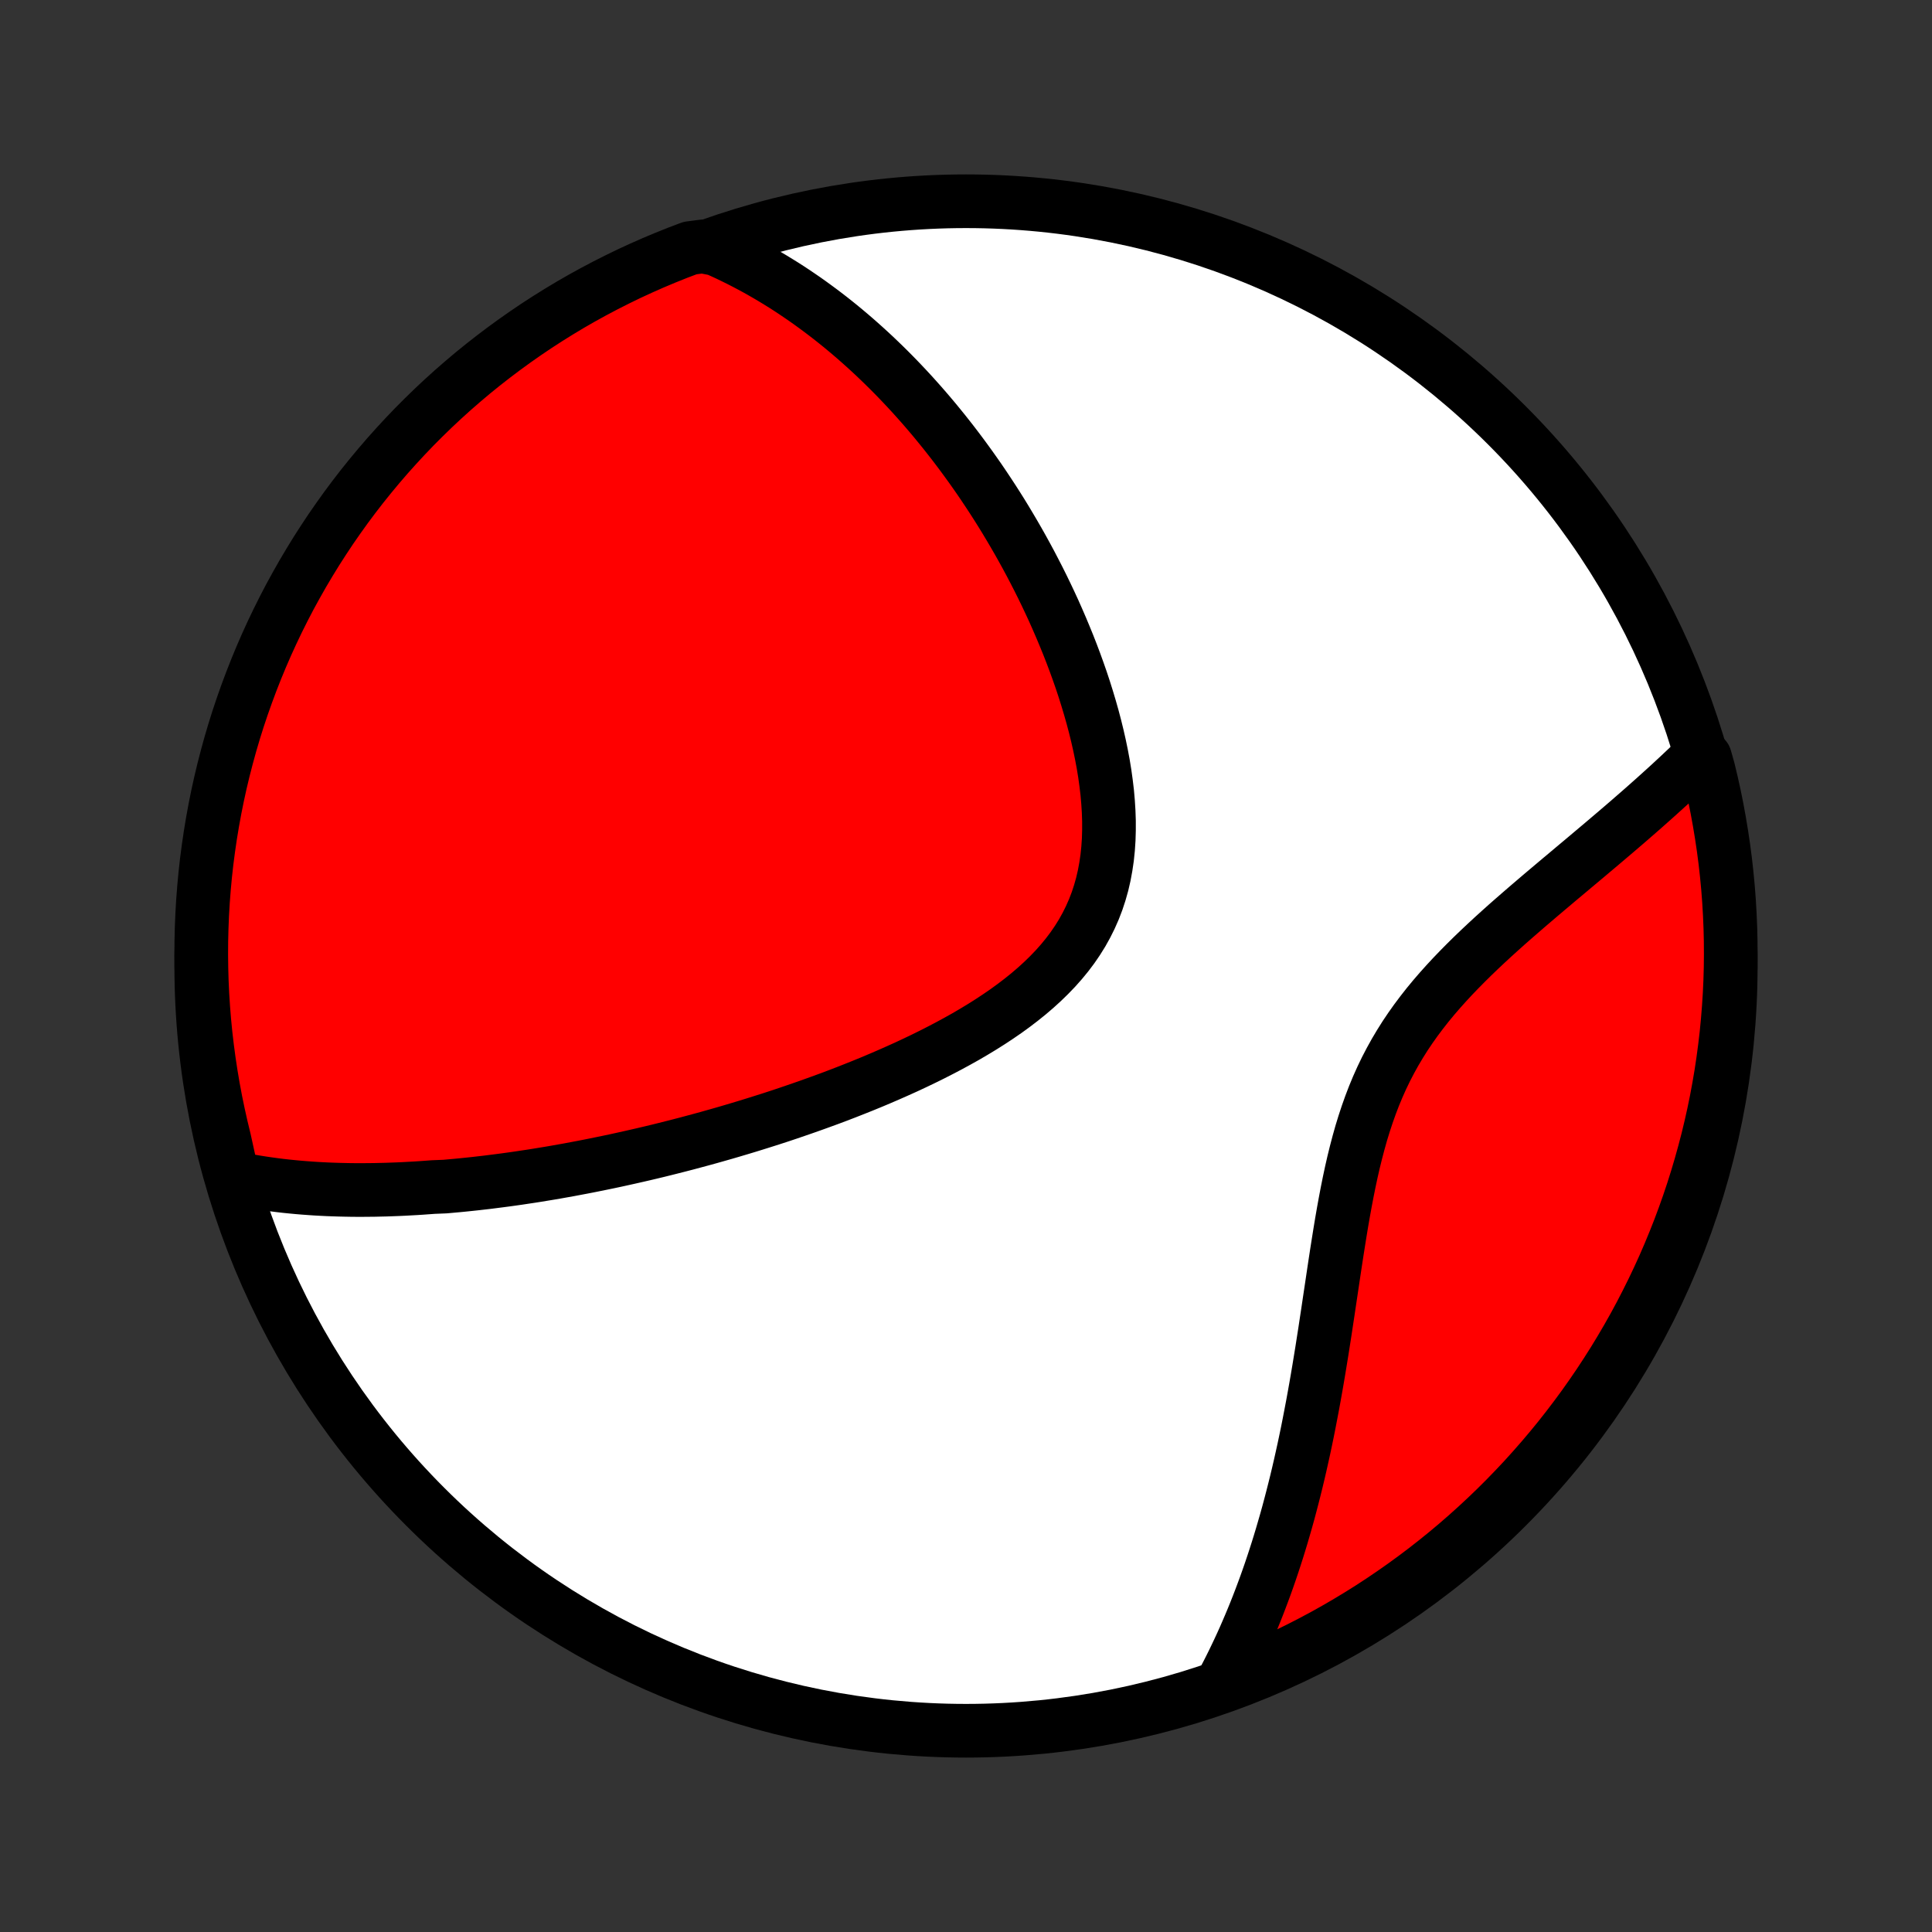 <?xml version="1.0" encoding="utf-8" standalone="no"?>
<!DOCTYPE svg PUBLIC "-//W3C//DTD SVG 1.1//EN"
  "http://www.w3.org/Graphics/SVG/1.1/DTD/svg11.dtd">
<!-- Created with matplotlib (http://matplotlib.org/) -->
<svg height="72pt" version="1.1" viewBox="0 0 72 72" width="72pt" xmlns="http://www.w3.org/2000/svg" xmlns:xlink="http://www.w3.org/1999/xlink">
 <rect x="0" y="0" width="72" height="72" fill="#333333" stroke="none"/>
 <defs>
  <style type="text/css">
*{stroke-linecap:butt;stroke-linejoin:round;}
  </style>
 </defs>
 <g id="figure_1">
  <g id="patch_1">
   <path d="
M0 72
L72 72
L72 0
L0 0
z
" style="fill:none;"/>
  </g>
  <g id="axes_1">
   <g id="PatchCollection_1">
    <defs>
     <path d="
M36 -7.5
C43.558 -7.5 50.808 -10.503 56.153 -15.848
C61.497 -21.192 64.5 -28.442 64.5 -36
C64.5 -43.558 61.497 -50.808 56.153 -56.153
C50.808 -61.497 43.558 -64.5 36 -64.5
C28.442 -64.5 21.192 -61.497 15.848 -56.153
C10.503 -50.808 7.5 -43.558 7.5 -36
C7.5 -28.442 10.503 -21.192 15.848 -15.848
C21.192 -10.503 28.442 -7.5 36 -7.5
z
" id="C0_0_a811fe30f3"/>
     <path d="
M8.673 -28.113
L8.897 -28.066
L9.12 -28.022
L9.342 -27.981
L9.565 -27.943
L9.787 -27.908
L10.008 -27.876
L10.229 -27.846
L10.45 -27.818
L10.671 -27.793
L10.891 -27.771
L11.111 -27.75
L11.33 -27.732
L11.55 -27.716
L11.768 -27.701
L11.987 -27.689
L12.206 -27.678
L12.424 -27.67
L12.643 -27.663
L12.861 -27.658
L13.079 -27.654
L13.297 -27.652
L13.515 -27.652
L13.733 -27.654
L13.951 -27.656
L14.17 -27.661
L14.388 -27.666
L14.607 -27.674
L14.825 -27.682
L15.044 -27.692
L15.264 -27.704
L15.483 -27.716
L15.703 -27.73
L15.924 -27.746
L16.145 -27.762
L16.588 -27.78
L16.81 -27.8
L17.033 -27.82
L17.257 -27.842
L17.481 -27.865
L17.707 -27.889
L17.933 -27.915
L18.159 -27.941
L18.387 -27.97
L18.616 -27.999
L18.845 -28.029
L19.076 -28.061
L19.308 -28.094
L19.541 -28.129
L19.775 -28.164
L20.01 -28.201
L20.247 -28.24
L20.485 -28.279
L20.724 -28.32
L20.965 -28.363
L21.207 -28.406
L21.45 -28.452
L21.695 -28.498
L21.942 -28.546
L22.191 -28.596
L22.441 -28.647
L22.693 -28.699
L22.947 -28.753
L23.202 -28.809
L23.459 -28.866
L23.719 -28.925
L23.98 -28.985
L24.243 -29.047
L24.509 -29.111
L24.776 -29.177
L25.046 -29.245
L25.317 -29.314
L25.591 -29.385
L25.867 -29.459
L26.145 -29.534
L26.426 -29.611
L26.709 -29.691
L26.994 -29.772
L27.281 -29.856
L27.57 -29.942
L27.862 -30.03
L28.156 -30.121
L28.452 -30.214
L28.751 -30.309
L29.052 -30.407
L29.354 -30.508
L29.659 -30.612
L29.966 -30.718
L30.275 -30.827
L30.585 -30.939
L30.898 -31.053
L31.212 -31.171
L31.527 -31.292
L31.844 -31.417
L32.162 -31.544
L32.482 -31.675
L32.802 -31.81
L33.122 -31.948
L33.443 -32.09
L33.765 -32.235
L34.086 -32.385
L34.406 -32.538
L34.726 -32.696
L35.044 -32.858
L35.361 -33.024
L35.676 -33.195
L35.989 -33.37
L36.298 -33.551
L36.604 -33.736
L36.906 -33.927
L37.203 -34.123
L37.495 -34.324
L37.78 -34.531
L38.059 -34.744
L38.331 -34.963
L38.594 -35.188
L38.849 -35.42
L39.094 -35.658
L39.329 -35.902
L39.553 -36.154
L39.765 -36.412
L39.965 -36.677
L40.152 -36.95
L40.326 -37.229
L40.486 -37.516
L40.632 -37.809
L40.764 -38.108
L40.882 -38.415
L40.985 -38.727
L41.075 -39.046
L41.15 -39.37
L41.211 -39.699
L41.26 -40.033
L41.295 -40.371
L41.318 -40.713
L41.328 -41.058
L41.328 -41.406
L41.316 -41.756
L41.294 -42.107
L41.263 -42.461
L41.221 -42.814
L41.172 -43.169
L41.114 -43.523
L41.048 -43.876
L40.975 -44.229
L40.895 -44.581
L40.809 -44.931
L40.717 -45.279
L40.619 -45.625
L40.516 -45.969
L40.409 -46.31
L40.297 -46.648
L40.18 -46.983
L40.06 -47.315
L39.936 -47.644
L39.809 -47.969
L39.678 -48.29
L39.545 -48.608
L39.409 -48.922
L39.271 -49.233
L39.13 -49.539
L38.987 -49.841
L38.842 -50.14
L38.695 -50.434
L38.546 -50.724
L38.396 -51.011
L38.244 -51.293
L38.091 -51.571
L37.936 -51.846
L37.78 -52.116
L37.623 -52.382
L37.466 -52.644
L37.307 -52.903
L37.147 -53.157
L36.986 -53.408
L36.824 -53.655
L36.662 -53.898
L36.499 -54.138
L36.335 -54.373
L36.17 -54.606
L36.005 -54.834
L35.839 -55.06
L35.673 -55.281
L35.506 -55.5
L35.338 -55.715
L35.17 -55.927
L35.001 -56.135
L34.832 -56.341
L34.662 -56.543
L34.492 -56.742
L34.321 -56.938
L34.149 -57.131
L33.977 -57.322
L33.804 -57.509
L33.63 -57.694
L33.456 -57.876
L33.281 -58.055
L33.106 -58.231
L32.929 -58.405
L32.752 -58.576
L32.575 -58.745
L32.396 -58.911
L32.217 -59.074
L32.037 -59.235
L31.856 -59.394
L31.674 -59.55
L31.491 -59.704
L31.307 -59.856
L31.122 -60.005
L30.936 -60.152
L30.748 -60.297
L30.56 -60.439
L30.37 -60.579
L30.18 -60.717
L29.988 -60.853
L29.794 -60.986
L29.599 -61.118
L29.403 -61.247
L29.205 -61.374
L29.005 -61.498
L28.804 -61.621
L28.601 -61.741
L28.396 -61.859
L28.19 -61.975
L27.981 -62.088
L27.771 -62.199
L27.558 -62.308
L27.344 -62.414
L27.127 -62.519
L26.908 -62.62
L26.686 -62.719
L26.181 -62.816
L25.716 -62.755
L25.253 -62.58
L24.794 -62.396
L24.339 -62.205
L23.887 -62.005
L23.438 -61.798
L22.994 -61.582
L22.553 -61.359
L22.116 -61.128
L21.684 -60.89
L21.256 -60.644
L20.833 -60.39
L20.414 -60.129
L20 -59.861
L19.591 -59.585
L19.187 -59.302
L18.788 -59.012
L18.394 -58.715
L18.005 -58.411
L17.622 -58.101
L17.245 -57.783
L16.873 -57.459
L16.508 -57.129
L16.148 -56.792
L15.794 -56.448
L15.446 -56.099
L15.105 -55.743
L14.77 -55.381
L14.441 -55.014
L14.119 -54.64
L13.804 -54.261
L13.495 -53.877
L13.193 -53.486
L12.898 -53.091
L12.611 -52.69
L12.33 -52.285
L12.057 -51.874
L11.79 -51.458
L11.532 -51.038
L11.28 -50.613
L11.037 -50.184
L10.8 -49.751
L10.572 -49.313
L10.351 -48.871
L10.138 -48.425
L9.933 -47.976
L9.736 -47.523
L9.547 -47.066
L9.366 -46.606
L9.193 -46.142
L9.028 -45.676
L8.871 -45.207
L8.723 -44.735
L8.583 -44.26
L8.452 -43.783
L8.328 -43.303
L8.213 -42.821
L8.107 -42.337
L8.009 -41.851
L7.92 -41.363
L7.839 -40.874
L7.767 -40.383
L7.703 -39.891
L7.648 -39.398
L7.602 -38.904
L7.564 -38.408
L7.535 -37.912
L7.515 -37.416
L7.503 -36.919
L7.5 -36.421
L7.506 -35.924
L7.52 -35.427
L7.543 -34.929
L7.575 -34.432
L7.615 -33.936
L7.664 -33.44
L7.722 -32.945
L7.788 -32.451
L7.863 -31.958
L7.946 -31.467
L8.038 -30.976
L8.139 -30.487
L8.248 -30
L8.365 -29.515
z
" id="C0_1_98e70aafa6"/>
     <path d="
M45.504 -9.185
L45.619 -9.4
L45.732 -9.617
L45.844 -9.837
L45.954 -10.059
L46.062 -10.283
L46.169 -10.509
L46.275 -10.738
L46.379 -10.969
L46.481 -11.203
L46.582 -11.439
L46.682 -11.678
L46.78 -11.919
L46.877 -12.164
L46.972 -12.411
L47.066 -12.661
L47.159 -12.913
L47.25 -13.169
L47.34 -13.428
L47.428 -13.689
L47.515 -13.954
L47.601 -14.222
L47.685 -14.493
L47.768 -14.767
L47.849 -15.045
L47.93 -15.326
L48.009 -15.61
L48.086 -15.898
L48.162 -16.189
L48.237 -16.483
L48.311 -16.782
L48.383 -17.083
L48.454 -17.389
L48.523 -17.697
L48.592 -18.01
L48.659 -18.326
L48.725 -18.645
L48.789 -18.969
L48.852 -19.296
L48.915 -19.626
L48.976 -19.96
L49.036 -20.297
L49.095 -20.637
L49.153 -20.981
L49.21 -21.329
L49.267 -21.679
L49.322 -22.032
L49.378 -22.389
L49.432 -22.748
L49.487 -23.109
L49.541 -23.473
L49.596 -23.84
L49.651 -24.208
L49.706 -24.578
L49.762 -24.95
L49.819 -25.323
L49.878 -25.696
L49.938 -26.071
L50 -26.446
L50.065 -26.82
L50.133 -27.195
L50.204 -27.568
L50.279 -27.94
L50.358 -28.311
L50.442 -28.679
L50.532 -29.045
L50.627 -29.407
L50.728 -29.767
L50.837 -30.122
L50.953 -30.474
L51.076 -30.82
L51.207 -31.162
L51.347 -31.499
L51.495 -31.83
L51.652 -32.156
L51.818 -32.475
L51.992 -32.789
L52.175 -33.097
L52.365 -33.399
L52.564 -33.695
L52.77 -33.985
L52.984 -34.27
L53.203 -34.549
L53.429 -34.823
L53.661 -35.092
L53.897 -35.355
L54.137 -35.614
L54.381 -35.868
L54.628 -36.118
L54.877 -36.364
L55.129 -36.606
L55.382 -36.844
L55.636 -37.079
L55.891 -37.31
L56.145 -37.538
L56.4 -37.762
L56.654 -37.983
L56.907 -38.202
L57.158 -38.417
L57.408 -38.63
L57.657 -38.841
L57.903 -39.048
L58.147 -39.254
L58.389 -39.456
L58.628 -39.657
L58.864 -39.855
L59.098 -40.051
L59.328 -40.245
L59.556 -40.437
L59.781 -40.627
L60.002 -40.815
L60.221 -41.001
L60.436 -41.185
L60.648 -41.367
L60.856 -41.548
L61.062 -41.727
L61.264 -41.904
L61.462 -42.08
L61.658 -42.254
L61.85 -42.427
L62.039 -42.598
L62.225 -42.767
L62.407 -42.936
L62.587 -43.103
L62.763 -43.269
L62.936 -43.433
L63.106 -43.596
L63.544 -43.758
L63.668 -43.318
L63.783 -42.837
L63.89 -42.353
L63.988 -41.867
L64.077 -41.379
L64.158 -40.89
L64.231 -40.399
L64.295 -39.907
L64.35 -39.414
L64.397 -38.919
L64.435 -38.424
L64.464 -37.928
L64.485 -37.432
L64.497 -36.935
L64.5 -36.437
L64.495 -35.94
L64.481 -35.443
L64.458 -34.945
L64.426 -34.449
L64.386 -33.952
L64.338 -33.456
L64.28 -32.961
L64.214 -32.467
L64.14 -31.974
L64.056 -31.482
L63.965 -30.992
L63.865 -30.503
L63.756 -30.016
L63.639 -29.53
L63.513 -29.047
L63.379 -28.566
L63.237 -28.087
L63.087 -27.61
L62.928 -27.136
L62.761 -26.665
L62.586 -26.196
L62.402 -25.73
L62.211 -25.268
L62.012 -24.809
L61.804 -24.353
L61.589 -23.901
L61.366 -23.453
L61.136 -23.008
L60.898 -22.567
L60.652 -22.131
L60.398 -21.698
L60.138 -21.27
L59.869 -20.846
L59.594 -20.427
L59.311 -20.013
L59.022 -19.604
L58.725 -19.2
L58.421 -18.8
L58.111 -18.406
L57.794 -18.018
L57.47 -17.635
L57.139 -17.257
L56.803 -16.885
L56.459 -16.519
L56.11 -16.159
L55.755 -15.805
L55.393 -15.457
L55.026 -15.116
L54.652 -14.78
L54.273 -14.451
L53.889 -14.129
L53.499 -13.814
L53.104 -13.505
L52.703 -13.203
L52.298 -12.908
L51.887 -12.62
L51.472 -12.339
L51.052 -12.065
L50.627 -11.799
L50.198 -11.54
L49.764 -11.288
L49.327 -11.044
L48.885 -10.808
L48.44 -10.579
L47.99 -10.358
L47.537 -10.145
L47.081 -9.94
L46.621 -9.742
L46.157 -9.553
z
" id="C0_2_71162a768d"/>
    </defs>
    <g clip-path="url(#p1bffca34e9)">
     <use style="fill:#ffffff;stroke:#000000;stroke-width:2.0;" x="0.0" xlink:href="#C0_0_a811fe30f3" y="72.0"/>
    </g>
    <g clip-path="url(#p1bffca34e9)">
     <use style="fill:#ff0000;stroke:#000000;stroke-width:2.0;" x="0.0" xlink:href="#C0_1_98e70aafa6" y="72.0"/>
    </g>
    <g clip-path="url(#p1bffca34e9)">
     <use style="fill:#ff0000;stroke:#000000;stroke-width:2.0;" x="0.0" xlink:href="#C0_2_71162a768d" y="72.0"/>
    </g>
   </g>
  </g>
 </g>
 <defs>
  <clipPath id="p1bffca34e9">
   <rect height="72.0" width="72.0" x="0.0" y="0.0"/>
  </clipPath>
 </defs>
</svg>
